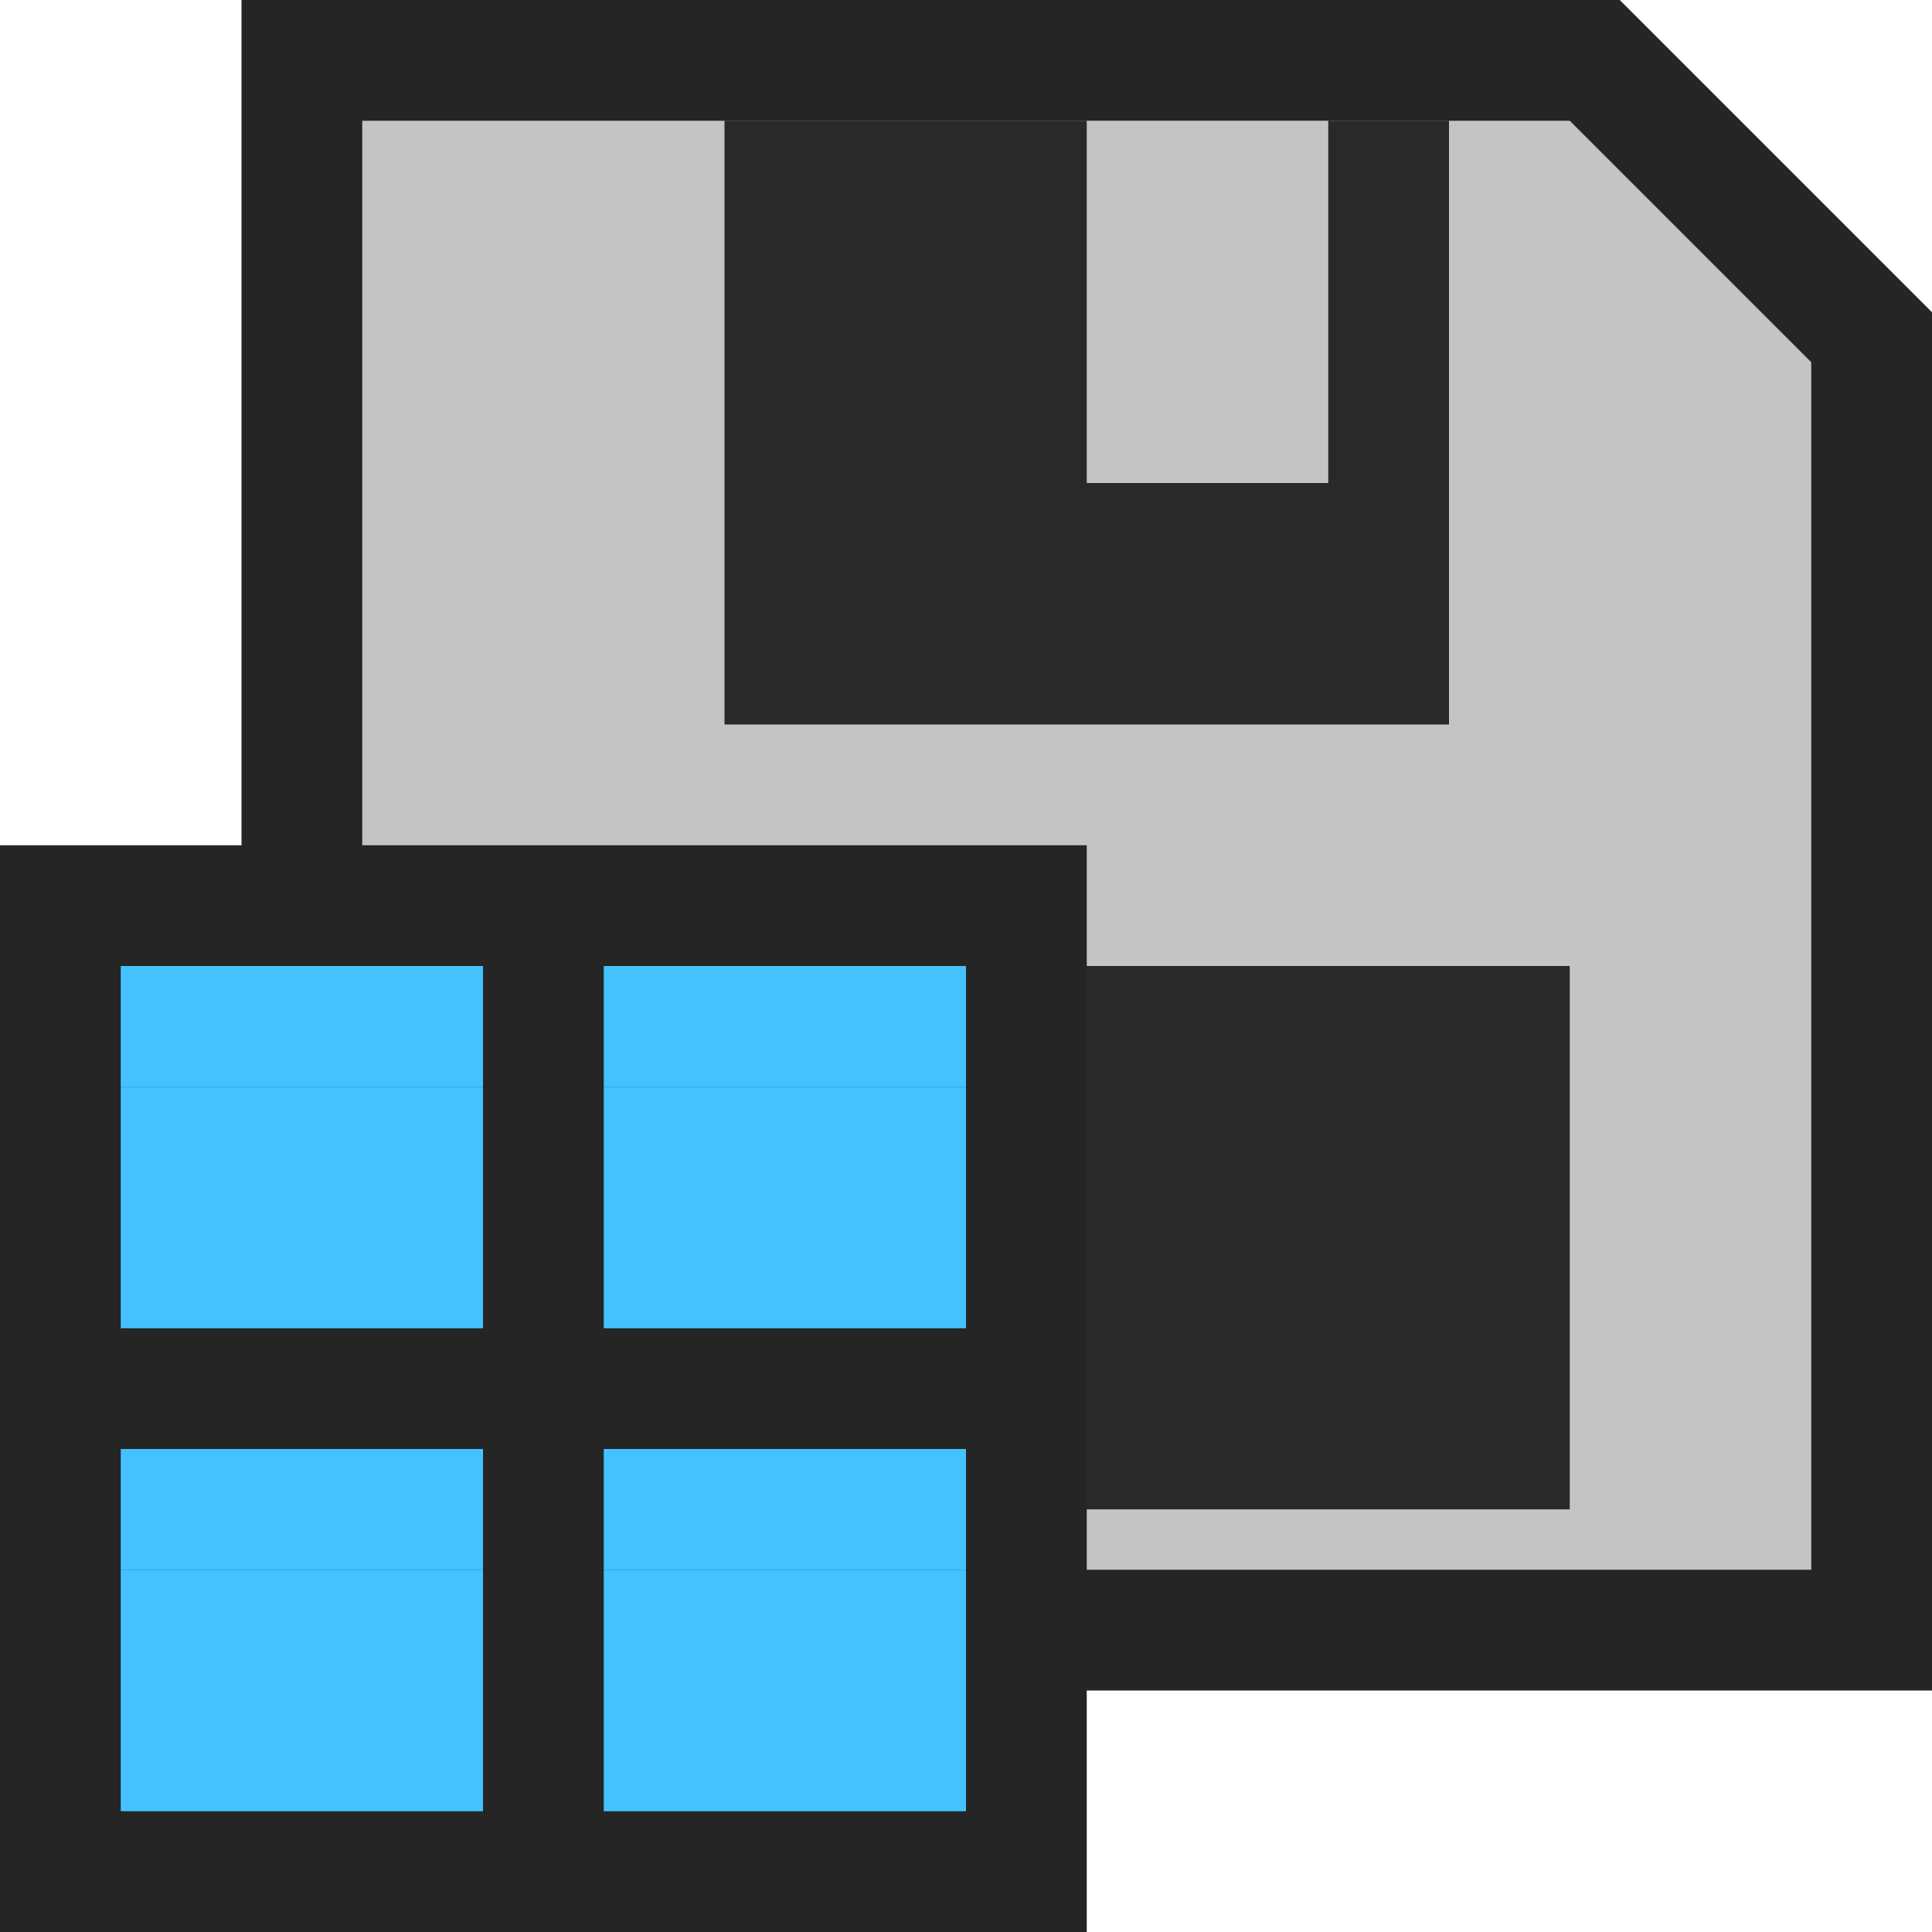 <svg ti:v="1" width="16" height="16" viewBox="0 0 16 16" xmlns="http://www.w3.org/2000/svg" xmlns:ti="urn:schemas-jetbrains-com:tisvg"><rect id="frame" width="16" height="16" fill="none"/><path d="M2 14V0h11.414L16 2.586V14H2z" fill="#252525"/><path d="M15 3v10H3V1h10l2 2z" fill="#C4C4C4"/><path d="M6 1h6v5H6z" fill="#292929"/><path d="M9 1h2v3H9z" fill="#C4C4C4"/><path d="M5 8h8v4.5H5z" fill="#292929"/><path d="M0 7h9v9H0z" fill="#252525"/><path d="M1 9h3v2H1z" fill="#43C2FF"/><path d="M1 13h3v2H1z" fill="#43C2FF"/><path d="M5 9h3v2H5z" fill="#43C2FF"/><path d="M5 13h3v2H5z" fill="#43C2FF"/><path d="M1 8h3v1H1z" fill="#43C2FF"/><path d="M5 8h3v1H5z" fill="#43C2FF"/><path d="M1 12h3v1H1z" fill="#43C2FF"/><path d="M5 12h3v1H5z" fill="#43C2FF"/></svg>